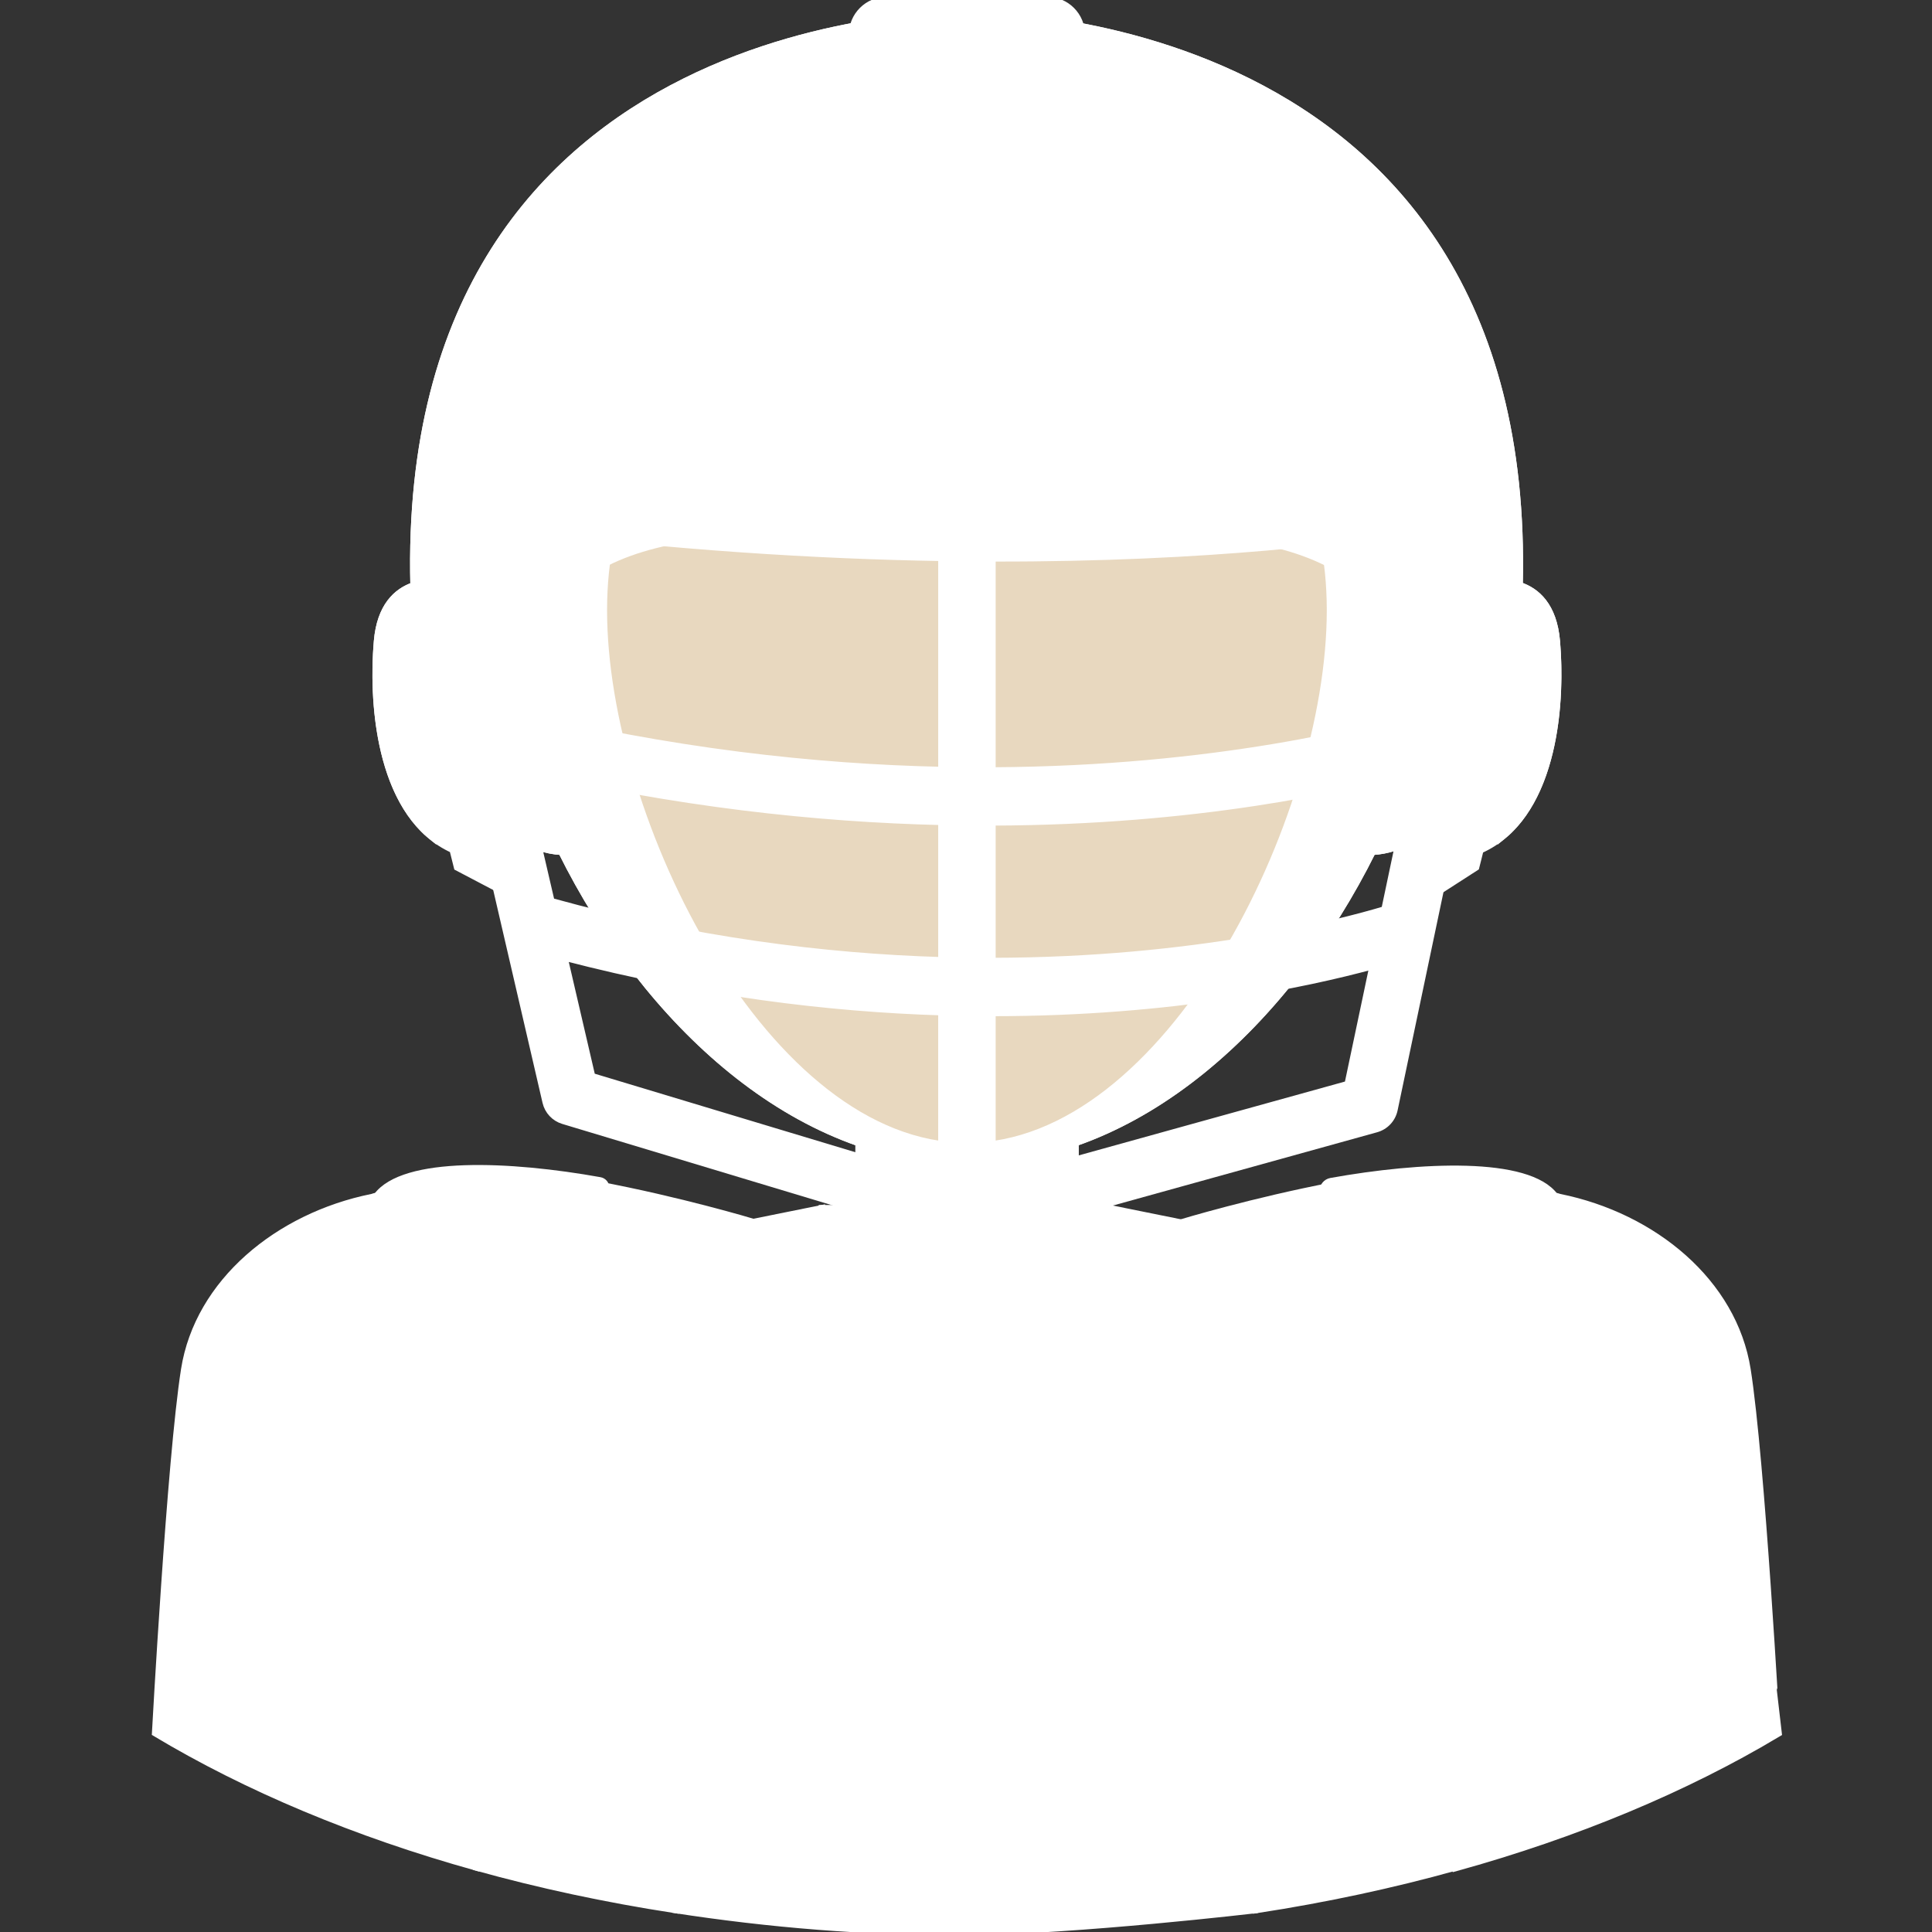 <!DOCTYPE svg PUBLIC "-//W3C//DTD SVG 1.1//EN" "http://www.w3.org/Graphics/SVG/1.1/DTD/svg11.dtd">
<!-- Uploaded to: SVG Repo, www.svgrepo.com, Transformed by: SVG Repo Mixer Tools -->
<svg version="1.1" id="Layer_1" xmlns="http://www.w3.org/2000/svg" xmlns:xlink="http://www.w3.org/1999/xlink" viewBox="0 0 302.588 302.588" xml:space="preserve" width="800px" height="800px" fill="#ffffff" stroke="#ffffff">
<rect x="0" y="0" width="302.588" height="302.588" fill="#333333" stroke="none"/>
<g id="SVGRepo_bgCarrier" stroke-width="0"/>
<g id="SVGRepo_tracerCarrier" stroke-linecap="round" stroke-linejoin="round"/>
<g id="SVGRepo_iconCarrier"> <g> <g> <path style="fill:#ffffffffffffffffffffffffffffffffffffffffffffff;" d="M128.717,189.227h45.107c0,0,1.025,20.772-21.512,20.772S128.683,193.435,128.717,189.227z"/> </g> <g> <rect x="134.461" y="166.581" style="fill:#fffffffffffffffffffffffffffffffffffffffff;" width="34" height="51"/> </g> <g> <path style="fill:#fffffffffffffffffffffffffffffff;" d="M151.477,219.951c17.719,0,32.222-12.558,33.482-28.475l-11.135-2.249 c0,11.481-9.837,20.788-22.385,20.788c-12.549,0-22.722-9.307-22.722-20.788l-10.728,2.166 C119.205,207.349,133.728,219.951,151.477,219.951z"/> </g> <g> <path style="fill:#fffffffffffffffffffffffffffffff;" d="M273.692,214.495c-2.161-13.69-14.684-24.034-29.412-27.008c-0.181-0.037-0.557-0.219-0.724-0.146 c-31.091,13.531-18.869,74.335-15.592,105.24c18.92-5.241,35.944-12.364,50.33-20.945 C278.293,271.635,275.926,228.651,273.692,214.495z"/> </g> <g> <path style="fill:#fffffffffffffffffffffffffffffff;" d="M58.261,187.487c-14.728,2.974-27.255,13.317-29.412,27.008c-2.223,14.109-4.556,56.95-4.556,56.95 c14.362,8.612,31.379,15.764,50.296,21.034c3.27-30.872,15.454-91.622-15.603-105.138 C58.818,187.268,58.442,187.45,58.261,187.487z"/> </g> <g> <g> <path style="fill:#ffffffffffffffffffffffffffffffffffff;" d="M196.948,299.118c0,0-28.323,3.338-45.493,3.463c-15.862,0.115-31.227-1.209-45.842-3.463 c-10.816-36.667-11.997-75.677-12.082-113.612c12.947,2.42,24.457,5.887,24.457,5.887c1.216,15.956,15.74,28.557,33.489,28.557 c17.719,0,32.222-12.558,33.482-28.475c0,0,11.301-3.428,24.07-5.855C208.943,223.52,207.753,262.488,196.948,299.118"/> </g> </g> <g> <path style="fill:#E8D8BF;" d="M236.624,111.301c0-7.098-4.379-13.164-10.578-15.671c0.222-2.471,0.341-4.918,0.341-7.327 c0-41.38-33.545-56.194-74.925-56.194S76.536,46.923,76.536,88.303c0,2.409,0.118,4.856,0.341,7.327 c-6.199,2.507-10.578,8.573-10.578,15.671c0,9.179,12.356,21.685,21.646,22.107c13.249,26.661,36.74,48.551,63.516,48.551 s50.267-21.89,63.516-48.551C224.267,132.986,236.624,120.48,236.624,111.301z"/> </g> <g> <path style="fill:#ffffff;" d="M226.024,95.63c0.222-2.471,0.341-4.918,0.341-7.327c0-41.38-33.545-56.194-74.925-56.194 S76.514,46.923,76.514,88.303c0,2.409,0.118,4.856,0.341,7.327c-6.199,2.507-10.578,8.573-10.578,15.671 c0,9.179,12.356,21.685,21.646,22.107c13.249,26.661,36.74,48.551,63.516,48.551s50.267-21.89,63.516-48.551 c9.29-0.422,21.646-12.928,21.646-22.107C236.602,104.203,232.223,98.136,226.024,95.63z M151.439,179.489 c-31.403,0-56.86-51.012-56.86-83.904s25.457-45.281,56.86-45.281s56.86,12.389,56.86,45.281S182.842,179.489,151.439,179.489z"/> </g> <g> <path style="fill:#fffffffffffffffffffffffffffffff;" d="M243.83,100.414c-0.478-5.571-3.159-7.87-5.831-8.755c2.237-91.248-86.616-89.367-86.616-89.367 S62.508,0.411,64.768,91.695c-2.634,0.913-5.248,3.227-5.718,8.72c-0.927,10.81,0.73,27.619,11.847,32.683 c0.231,0.919,0.442,1.82,0.687,2.752l7.023,3.687c0,0-6.665-27.039,8.714-45.475c13.096-15.699,47.385-9.481,64.062-9.481 s50.966-6.218,64.062,9.481c15.379,18.436,10.014,45.475,10.014,45.475l5.722-3.687c0.24-0.912,0.446-1.792,0.672-2.692 C243.089,128.167,244.76,111.266,243.83,100.414z"/> </g> <g> <path style="fill:#ffffffffffffffffffffffffff;" d="M243.83,100.414c-0.478-5.571-3.159-7.87-5.831-8.755c2.237-91.248-86.616-89.367-86.616-89.367 S62.508,0.411,64.768,91.695c-2.634,0.913-5.248,3.227-5.718,8.72c-0.824,9.617,0.402,23.975,8.509,30.594 c-1.298-5.881-1.422-12.273-1.022-17.345c0.433-5.493,2.834-7.807,5.255-8.72c-2.077-91.283,79.596-89.403,79.596-89.403 s81.653-1.881,79.597,89.367c2.455,0.885,4.92,3.185,5.358,8.755c0.4,5.073,0.276,11.467-1.023,17.35 C243.429,124.394,244.654,110.032,243.83,100.414z"/> </g> <g> <path style="fill:#ffffffffffffffff;" d="M164.007,84.162h-25.135c-3,0-5.433-2.432-5.433-5.433V5.433c0-3,2.432-5.433,5.433-5.433h25.135 c3,0,5.433,2.432,5.433,5.433V78.73C169.44,81.73,167.007,84.162,164.007,84.162z"/> </g> <path style="fill:#fffffffffffffffffffff;" d="M230.716,115.223l0.057-37.293c0-1.207-0.545-2.35-1.482-3.108c-0.938-0.76-2.169-1.059-3.35-0.804 c-0.573,0.12-58.374,12.05-149.307-0.053c-1.139-0.148-2.295,0.197-3.162,0.956c-0.868,0.759-1.365,1.855-1.365,3.009l0.052,37.293 l13.302,57.402c0.324,1.396,1.371,2.512,2.742,2.925l62.185,18.735c0.377,0.113,0.766,0.17,1.154,0.17 c0.359,0,0.72-0.049,1.069-0.146l62.942-17.458c1.439-0.399,2.536-1.567,2.845-3.029L230.716,115.223 C230.716,115.22,230.715,115.225,230.716,115.223z M222.773,82.734v29.049c-7.776,2.33-32.23,8.708-67.333,8.884V87.45 C189.815,87.527,213.178,84.348,222.773,82.734z M216.839,142.436c-6.987,2.091-29.648,8.031-61.399,8.073v-21.705 c31.926-0.102,55.209-5.279,66.019-8.278L216.839,142.436z M81.479,120.151c24.321,5.745,46.552,8.118,65.961,8.571v21.672 c-18.16-0.543-38.878-3.094-61.081-9.246L81.479,120.151z M147.44,87.372v33.224c-19.791-0.433-42.551-2.9-67.333-9.011V82.481 C105.421,85.676,127.997,87.049,147.44,87.372z M88.41,149.977c21.497,5.597,41.453,8.004,59.029,8.55v26.515l-54.71-16.484 L88.41,149.977z M155.44,185.223v-26.57c0.035,0,0.072,0.001,0.107,0.001c28.081,0,49.174-4.556,59.419-7.332l-3.894,18.471 L155.44,185.223z"/> <g> <path style="fill:#fffffffffff;" d="M228.055,283.426c2.513-23.744,20.917-54.216,20.933-77.756 c-0.001-6.799-1.536-13.018-5.433-18.329c-4.183-5.702-21.134-4.873-35.109-2.355c-0.744,0.134-1.279,0.783-1.281,1.539 c-0.07,37.498,0.463,76.383-10.218,112.593c10.78-1.662,21.153-3.891,31.007-6.635 C227.658,289.603,227.717,286.573,228.055,283.426z"/> </g> <g> <path style="fill:#fffffffffff;" d="M58.985,187.341c-19.136,26.144,18.874,74.266,15.604,105.138 c9.859,2.747,20.238,4.977,31.024,6.64c-10.722-36.347-10.592-75.454-10.671-113.085c-0.001-0.576-0.409-1.069-0.976-1.17 C79.911,182.34,63.2,181.583,58.985,187.341z"/> </g> </g> </g>
</svg>